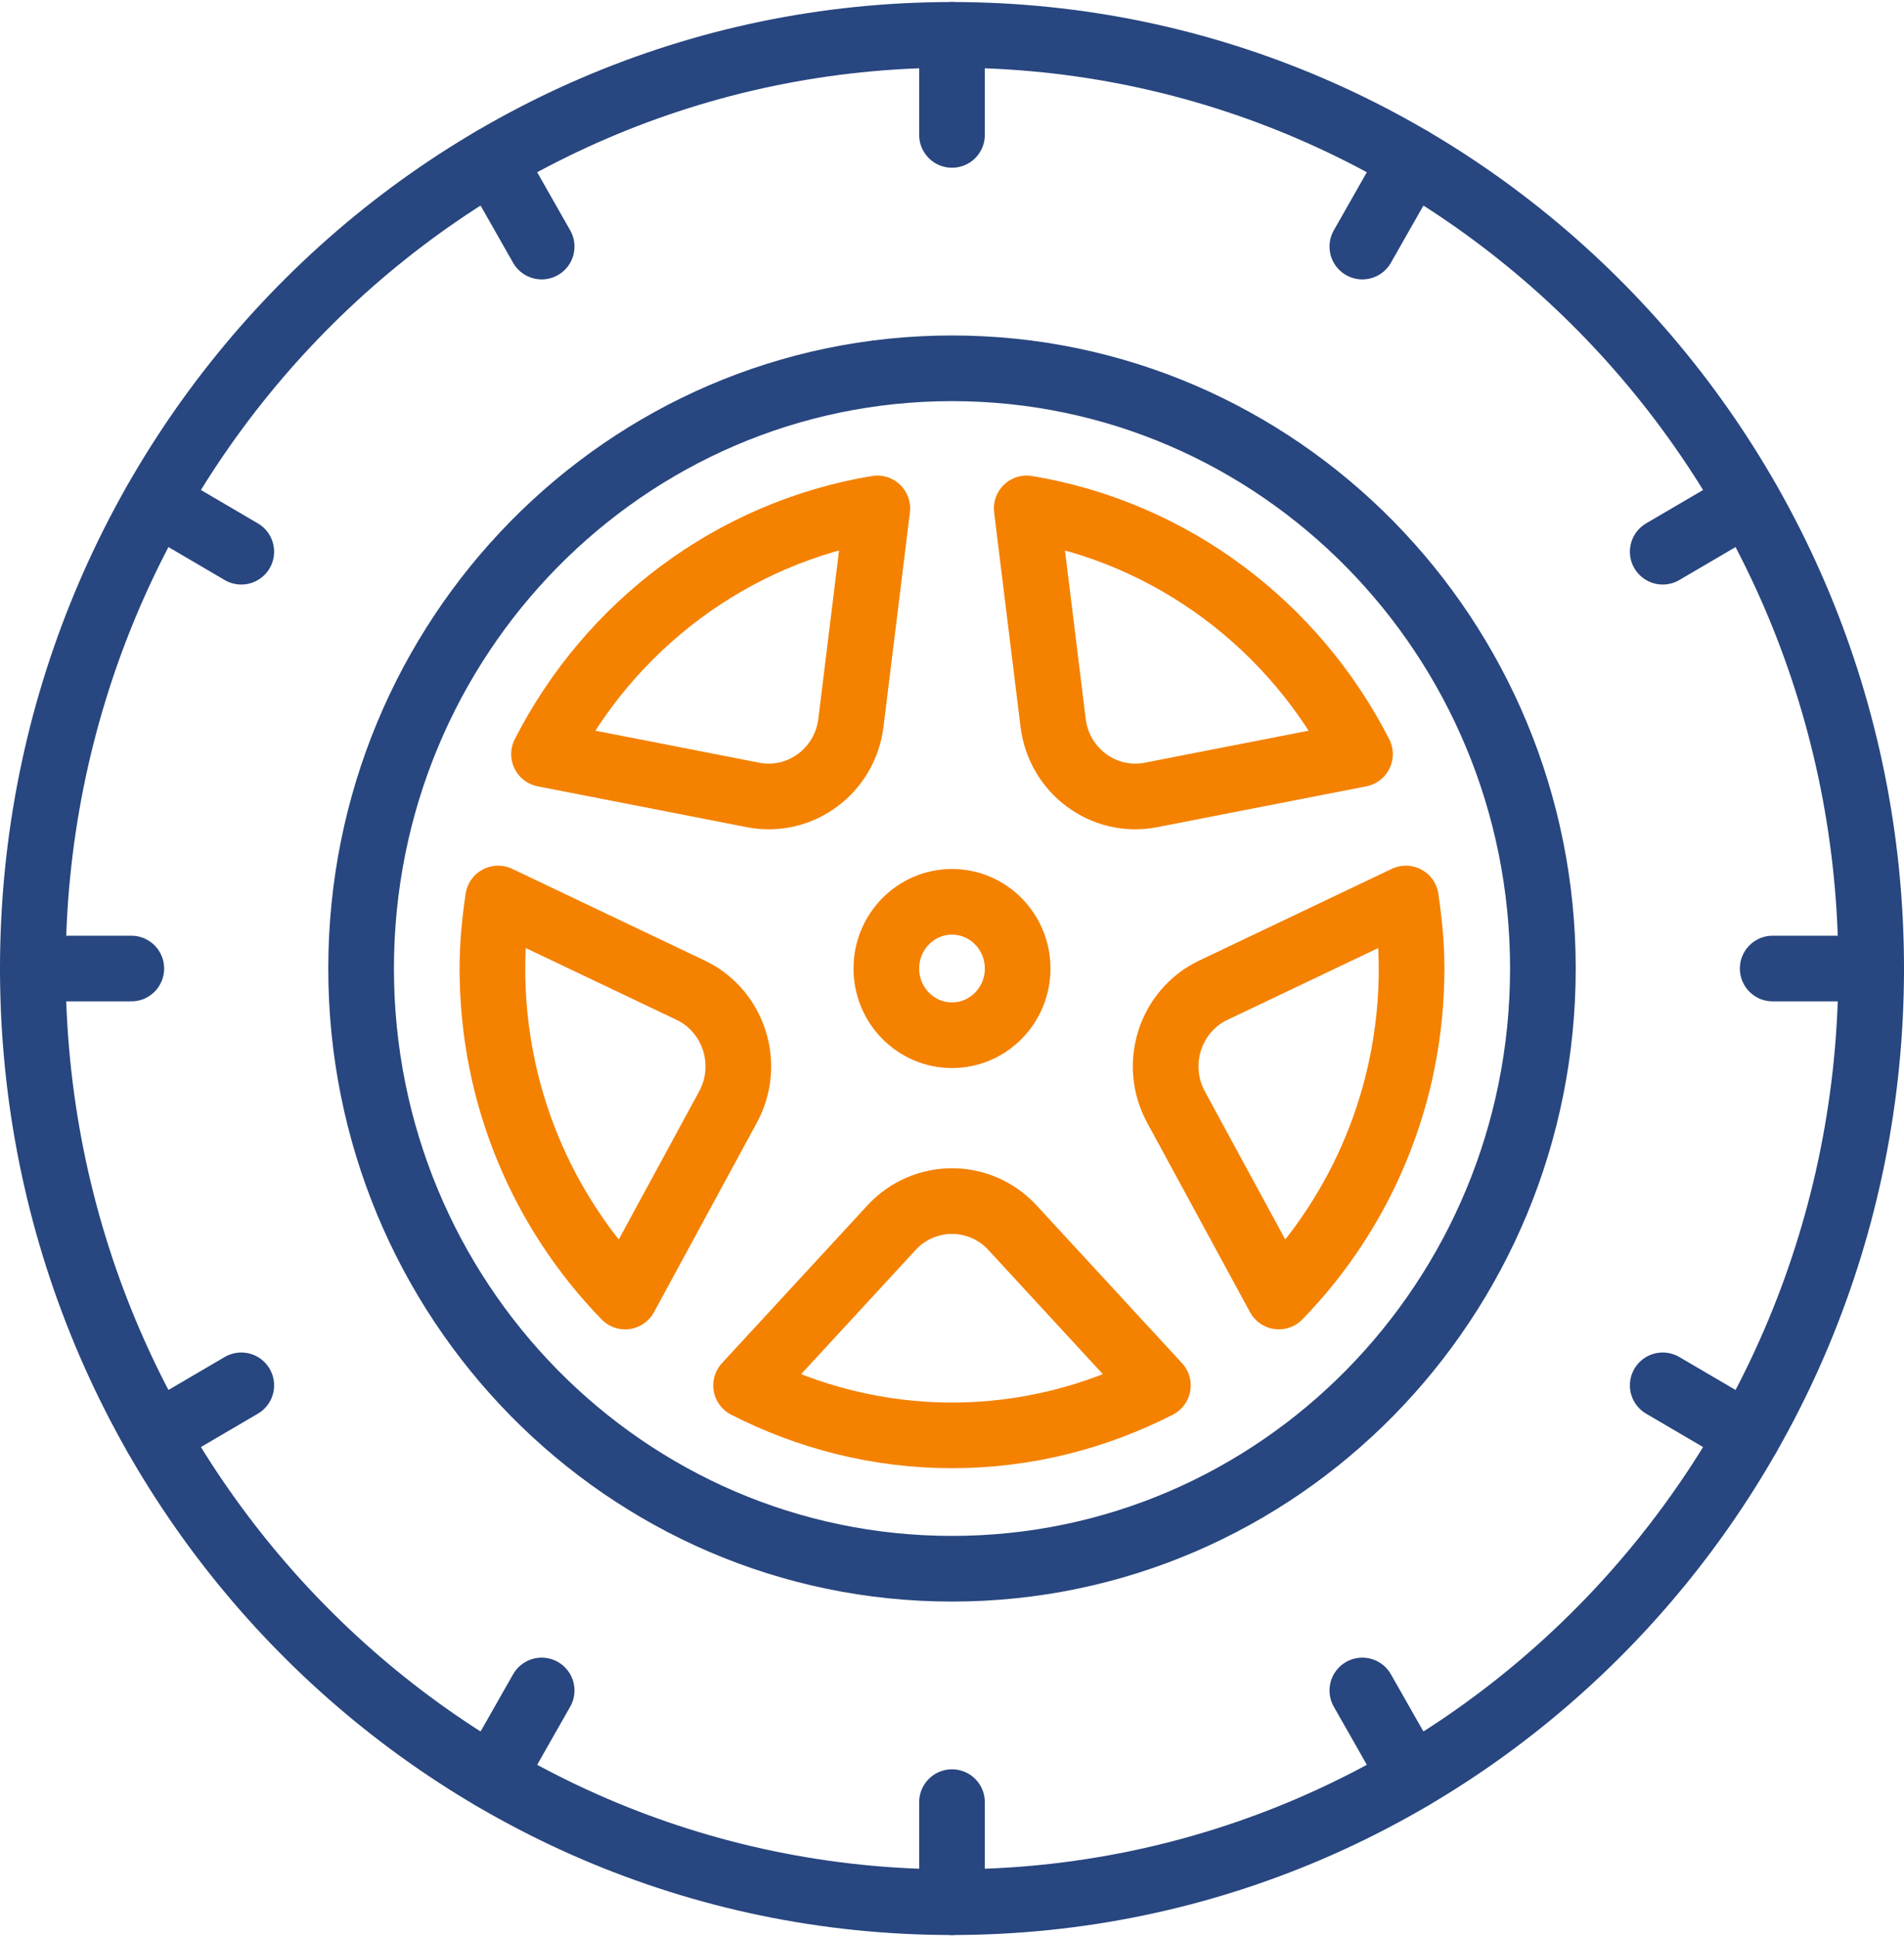 <?xml version="1.0" encoding="UTF-8"?>
<svg width="58px" height="59px" viewBox="0 0 58 59" version="1.1" xmlns="http://www.w3.org/2000/svg" xmlns:xlink="http://www.w3.org/1999/xlink">
    <!-- Generator: sketchtool 59 (101010) - https://sketch.com -->
    <title>F27C98B9-2CA9-484F-B622-F590B4E9C705</title>
    <desc>Created with sketchtool.</desc>
    <g id="Mobile" stroke="none" stroke-width="1" fill="none" fill-rule="evenodd" stroke-linecap="round" stroke-linejoin="round">
        <g id="320:Лоадер" transform="translate(-131, -203)" stroke-width="2">
            <g id="Group-5" transform="translate(16, 200)">
                <g id="Group-2">
                    <g id="ICON-/-64-/-Color-/-Basic-/-wheel" transform="translate(112, 0)">
                        <g id="Group-43" transform="translate(4, 4.062)">
                            <path d="M56,28.438 C56,44.143 43.464,56.875 28,56.875 C12.536,56.875 0,44.143 0,28.438 C0,12.732 12.536,0 28,0 C43.464,0 56,12.732 56,28.438 Z" id="Stroke-1" stroke="#28467F"></path>
                            <path d="M46,28.438 C46,38.534 37.941,46.719 28,46.719 C18.059,46.719 10,38.534 10,28.438 C10,18.341 18.059,10.156 28,10.156 C37.941,10.156 46,18.341 46,28.438 Z" id="Stroke-3" stroke="#28467F"></path>
                            <path d="M30,28.438 C30,29.559 29.104,30.469 28,30.469 C26.896,30.469 26,29.559 26,28.438 C26,27.316 26.896,26.406 28,26.406 C29.104,26.406 30,27.316 30,28.438 Z" id="Stroke-7" stroke="#F48100"></path>
                            <line x1="28" y1="3.047" x2="28" y2="0" id="Stroke-9" stroke="#28467F"></line>
                            <line x1="15.5" y1="6.448" x2="14" y2="3.81" id="Stroke-11" stroke="#28467F"></line>
                            <line x1="6.35" y1="15.742" x2="3.751" y2="14.219" id="Stroke-13" stroke="#28467F"></line>
                            <line x1="3" y1="28.438" x2="0" y2="28.438" id="Stroke-15" stroke="#28467F"></line>
                            <line x1="6.35" y1="41.133" x2="3.751" y2="42.656" id="Stroke-17" stroke="#28467F"></line>
                            <line x1="15.5" y1="50.427" x2="14" y2="53.065" id="Stroke-19" stroke="#28467F"></line>
                            <line x1="28" y1="53.828" x2="28" y2="56.875" id="Stroke-21" stroke="#28467F"></line>
                            <line x1="40.5" y1="50.427" x2="42" y2="53.065" id="Stroke-23" stroke="#28467F"></line>
                            <line x1="49.65" y1="41.133" x2="52.249" y2="42.656" id="Stroke-25" stroke="#28467F"></line>
                            <line x1="53" y1="28.438" x2="56" y2="28.438" id="Stroke-27" stroke="#28467F"></line>
                            <line x1="49.65" y1="15.742" x2="52.249" y2="14.219" id="Stroke-29" stroke="#28467F"></line>
                            <line x1="40.5" y1="6.448" x2="42" y2="3.81" id="Stroke-31" stroke="#28467F"></line>
                            <path d="M34.059,23.151 L40.428,21.907 C38.432,17.998 34.705,15.16 30.276,14.423 L31.08,20.952 C31.26,22.421 32.626,23.43 34.059,23.151 Z" id="Stroke-33" stroke="#F48100"></path>
                            <path d="M24.921,20.952 L25.725,14.423 C21.295,15.16 17.568,17.998 15.572,21.907 L21.942,23.151 C23.374,23.43 24.74,22.421 24.921,20.952 Z" id="Stroke-35" stroke="#F48100"></path>
                            <path d="M34.823,32.656 L37.957,38.427 C40.455,35.859 42,32.333 42,28.438 C42,27.711 41.929,27.003 41.826,26.305 L35.961,29.098 C34.64,29.727 34.119,31.359 34.823,32.656 Z" id="Stroke-37" stroke="#F48100"></path>
                            <path d="M26.158,36.331 L21.727,41.136 C23.616,42.1 25.742,42.657 28,42.657 C30.258,42.657 32.384,42.1 34.272,41.136 L29.842,36.331 C28.845,35.251 27.155,35.251 26.158,36.331 Z" id="Stroke-39" stroke="#F48100"></path>
                            <path d="M20.039,29.098 L14.174,26.305 C14.07,27.003 14,27.711 14,28.438 C14,32.333 15.545,35.859 18.043,38.428 L21.177,32.656 C21.881,31.359 21.359,29.727 20.039,29.098 Z" id="Stroke-41" stroke="#F48100"></path>
                        </g>
                    </g>
                </g>
            </g>
        </g>
    </g>
</svg>